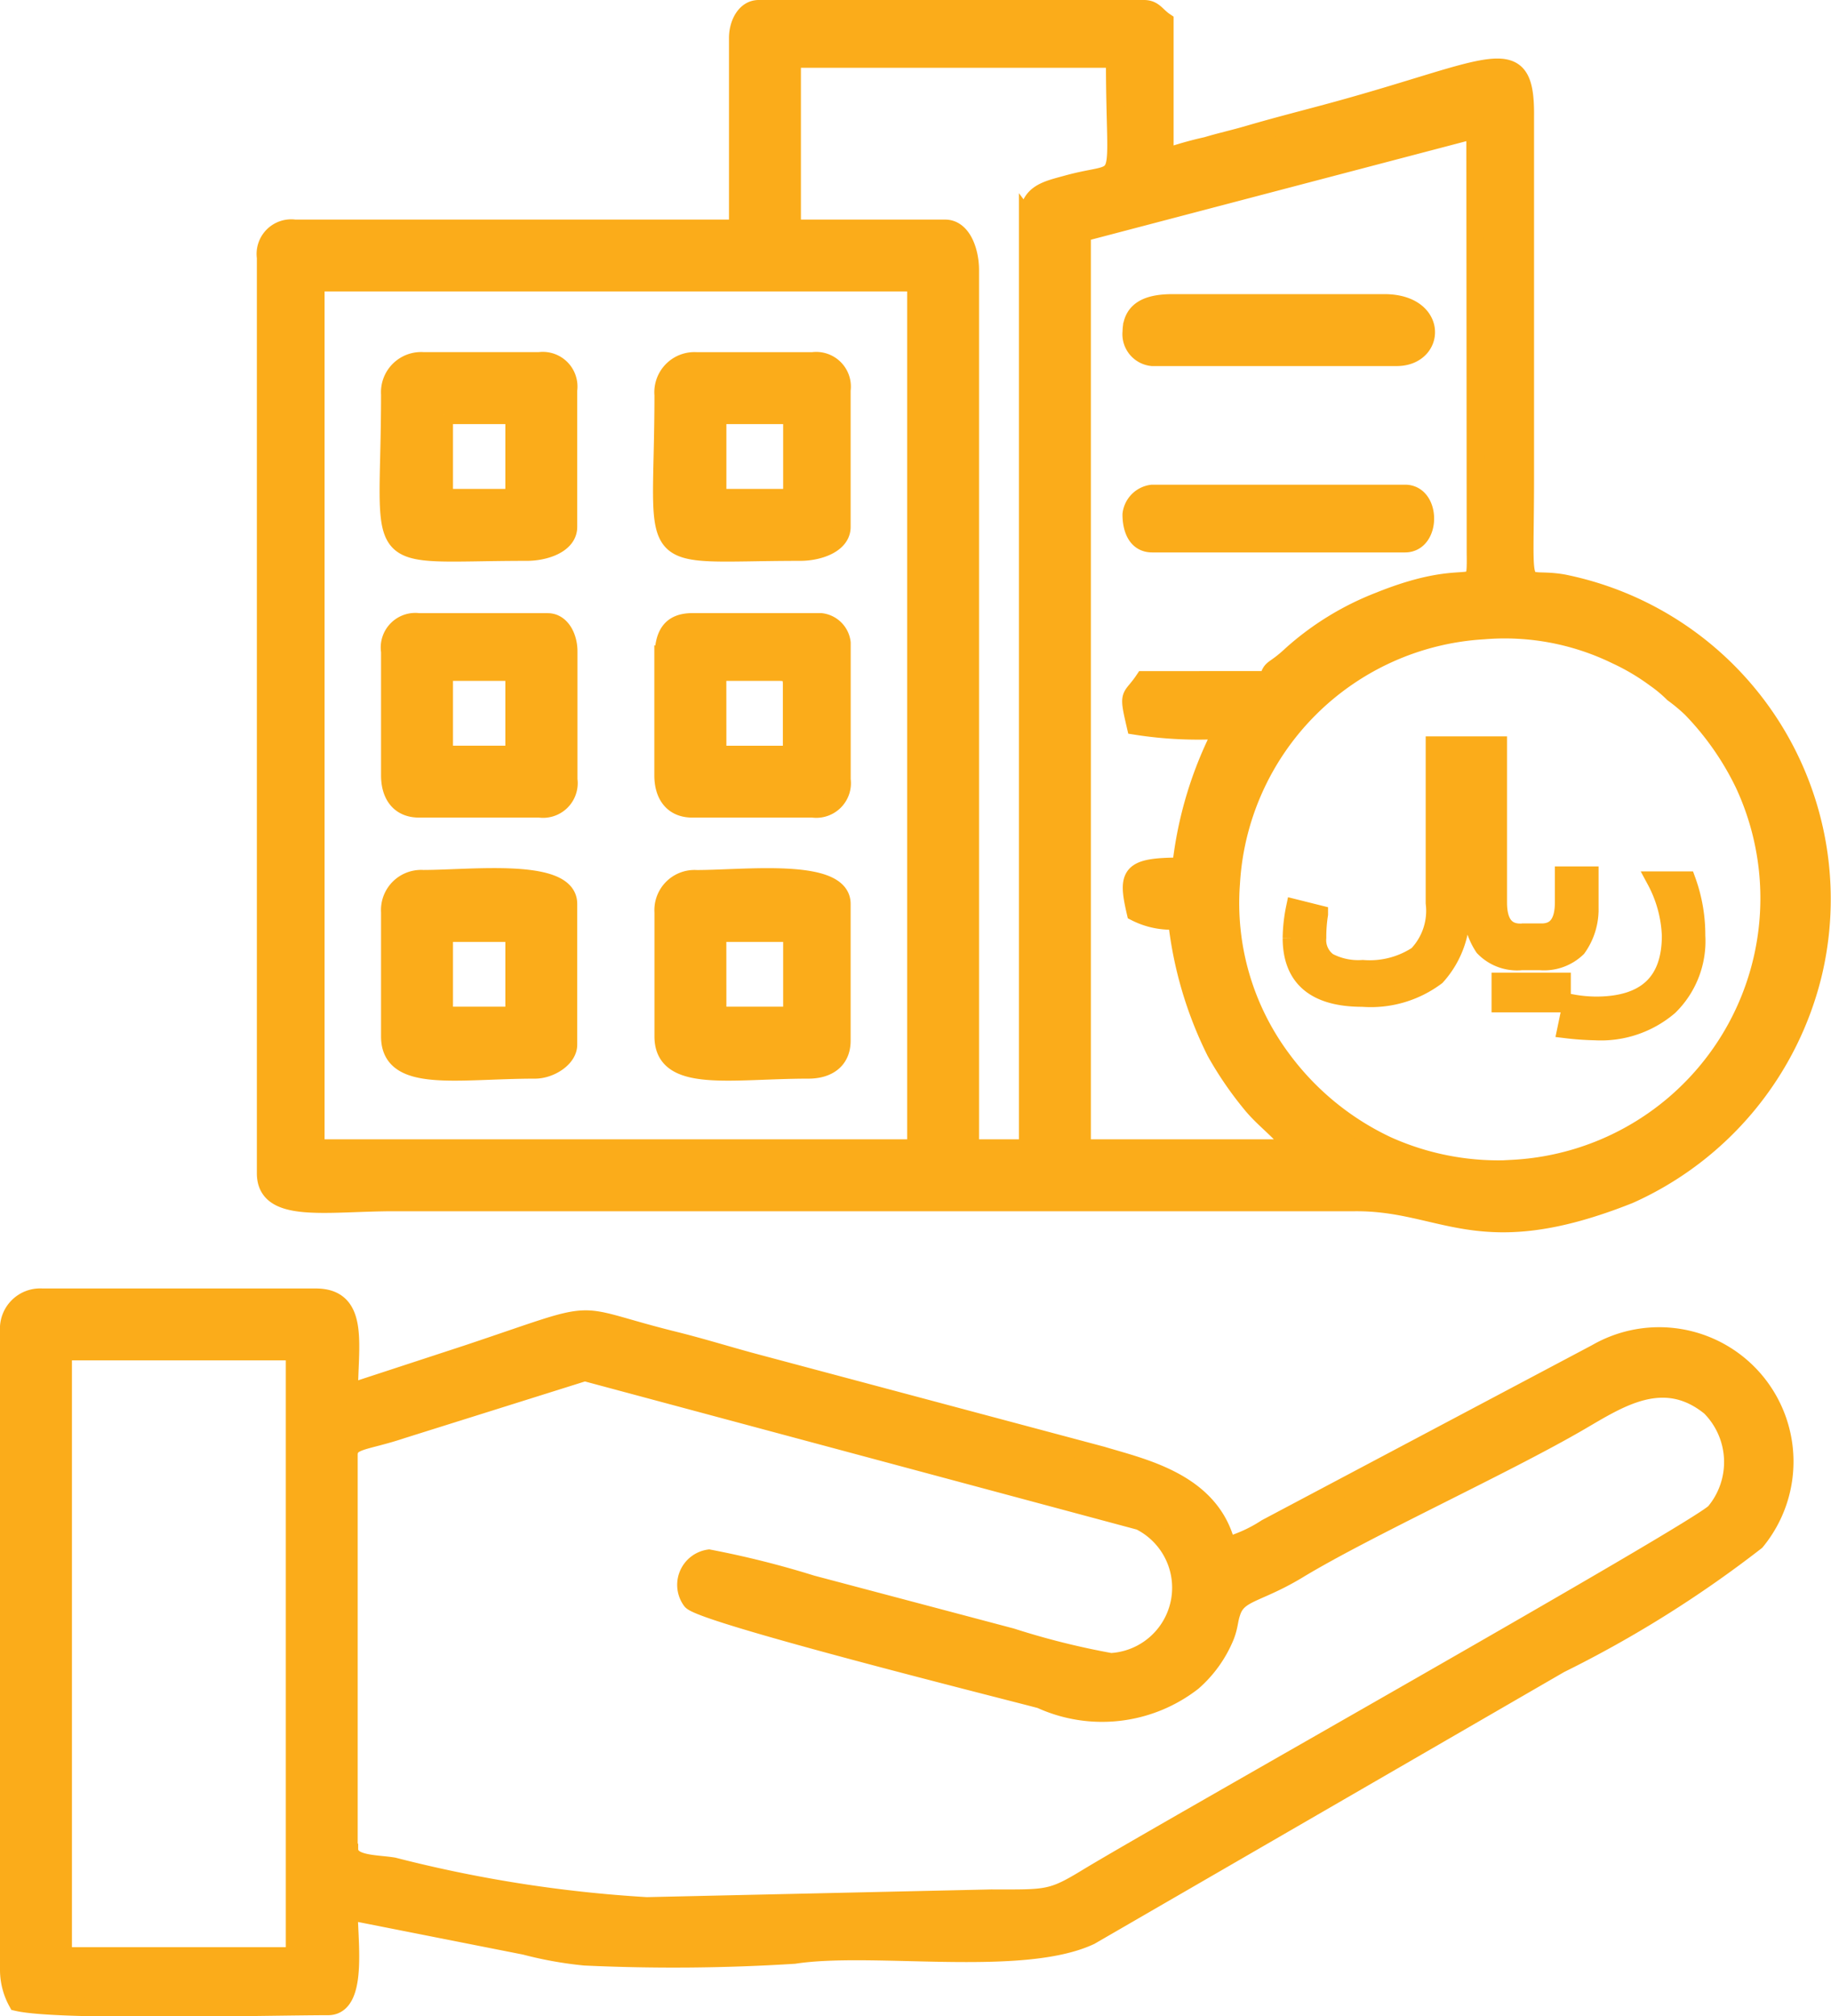 <svg xmlns="http://www.w3.org/2000/svg" width="30.417" height="33.489" viewBox="0 0 30.417 33.489">
  <g id="Layer_x0020_1" transform="translate(0.15 0.15)">
    <path id="Path_6200" data-name="Path 6200" d="M5.082,4.541H15.06V18.923H5.082V4.541ZM.885,22.294H4.738V32.34H.885Zm6.33-6.95h1.17v1.376H7.215Zm0-8.6h1.17V8.12H7.215V6.743Zm4.541,8.6H13v1.376H11.757Zm0-8.6H13V8.12H11.757V6.743ZM7.215,11.009h1.17v1.376H7.215Zm4.541,0h1.032c.159,0,.207.048.207.207v1.17H11.757Zm6.881-5.642a.382.382,0,0,0,.344.413h4.06c.661,0,.705-.895-.206-.895H19.326c-.378,0-.688.091-.688.482Zm0,3.027c0,.214.071.481.344.481h4.2c.444,0,.444-.825,0-.825h-4.2A.39.39,0,0,0,18.637,8.394ZM24.1,14.834a1.583,1.583,0,0,1-.4,1.231,1.812,1.812,0,0,1-1.226.357q-1.176,0-1.176-.993a2.6,2.6,0,0,1,.054-.494l.4.1a2.4,2.4,0,0,0-.029.389.444.444,0,0,0,.181.4,1.071,1.071,0,0,0,.574.12,1.442,1.442,0,0,0,.909-.232,1.064,1.064,0,0,0,.287-.863V12.23H24.1v2.6Zm1.175.98h-.159a.766.766,0,0,1-.627-.232,1.153,1.153,0,0,1-.189-.734V12.23h.425v2.609c0,.332.123.5.37.5h.181v.477Zm.966-.966a1.1,1.1,0,0,1-.2.746.793.793,0,0,1-.616.22H25.27v-.477h.181c.246,0,.369-.167.369-.5v-.447h.426v.458Zm-.456,1.666h-.36v-.36h.36Zm-.655,0h-.362v-.36h.362Zm2.73-2.041a2.641,2.641,0,0,1,.159.917,1.514,1.514,0,0,1-.452,1.173,1.741,1.741,0,0,1-1.226.415,4.768,4.768,0,0,1-.481-.034l.09-.431a2.288,2.288,0,0,0,.4.039q1.247,0,1.247-1.162a2.106,2.106,0,0,0-.25-.917h.516Zm-17-3.672v1.927c0,.318.153.551.481.551h2a.426.426,0,0,0,.481-.481V10.527a.39.39,0,0,0-.344-.344H11.343c-.386,0-.481.238-.481.619ZM6.32,10.664v2.064c0,.318.153.551.481.551h2a.426.426,0,0,0,.482-.481V10.665c0-.232-.122-.481-.344-.481H6.8a.425.425,0,0,0-.481.481ZM10.862,6.4c0,2.961-.421,2.615,2.271,2.615.31,0,.688-.13.688-.413V6.33a.426.426,0,0,0-.481-.481H11.412a.517.517,0,0,0-.551.551Zm0,8.6v2.064c0,.788,1.115.551,2.408.551.317,0,.551-.153.551-.481V14.863c0-.612-1.609-.413-2.408-.413a.517.517,0,0,0-.551.551ZM6.32,6.4c0,2.961-.421,2.615,2.271,2.615.31,0,.688-.13.688-.413V6.33A.426.426,0,0,0,8.8,5.848H6.87A.517.517,0,0,0,6.32,6.4Zm0,8.6v2.064c0,.788,1.115.551,2.408.551.251,0,.551-.19.551-.413v-2.34c0-.612-1.609-.413-2.408-.413A.517.517,0,0,0,6.32,15ZM5.632,30.551V24.014c0-.253.267-.215.885-.422l3.037-.954,9.223,2.475a1.237,1.237,0,0,1-.484,2.342,12.885,12.885,0,0,1-1.651-.413l-3.318-.879a15.5,15.5,0,0,0-1.706-.428.442.442,0,0,0-.292.7c.175.221,5.043,1.441,5.8,1.64a2.454,2.454,0,0,0,2.528-.294,2.028,2.028,0,0,0,.543-.764c.063-.166.056-.256.1-.385.106-.337.416-.3,1.086-.7,1.139-.693,3.426-1.733,4.69-2.467.655-.381,1.4-.883,2.18-.248a1.3,1.3,0,0,1,.077,1.748c-.256.292-9.193,5.318-10.438,6.076-.591.36-.66.341-1.587.34l-5.721.128a22.09,22.09,0,0,1-4.206-.659c-.292-.049-.738-.023-.738-.294ZM-.01,21.95v10.6a1.113,1.113,0,0,0,.138.551c.7.162,4.183.069,5.161.069.505,0,.344-1.073.344-1.582l2.93.579a6.292,6.292,0,0,0,.992.178,31.856,31.856,0,0,0,3.48-.029c1.3-.2,3.774.221,4.916-.314l7.8-4.513a19.109,19.109,0,0,0,3.258-2.04,2.082,2.082,0,0,0-2.646-3.128l-5.487,2.908a2.377,2.377,0,0,1-.659.3c-.248-1.062-1.391-1.3-2.072-1.506l-5.7-1.521c-.467-.123-.906-.263-1.4-.386-1.822-.451-1.093-.561-3.439.222l-1.969.645c0-.781.188-1.583-.551-1.583H.541a.518.518,0,0,0-.551.551Zm24.978-2.684a4.511,4.511,0,0,1-2.086-.392,4.6,4.6,0,0,1-1.74-1.425,4.335,4.335,0,0,1-.853-2.931,4.468,4.468,0,0,1,4.2-4.2,4.226,4.226,0,0,1,2.2.413,3.71,3.71,0,0,1,.648.384,2.261,2.261,0,0,1,.3.25,2.954,2.954,0,0,1,.3.25,4.778,4.778,0,0,1,.877,1.256,4.5,4.5,0,0,1-3.846,6.392Zm-4.06-8.12H18.844c-.222.331-.273.177-.138.757a6.655,6.655,0,0,0,1.445.069,6.428,6.428,0,0,0-.688,2.271c-.848,0-.906.115-.757.757a1.3,1.3,0,0,0,.688.138,6.462,6.462,0,0,0,.641,2.18,5.86,5.86,0,0,0,.587.859c.224.277.505.457.7.746H17.812V3.716L24.349,2l.006,7.024c.009.833,0,.164-1.6.809a4.747,4.747,0,0,0-1.452.888c-.326.306-.331.188-.4.43ZM16.917,3.509V18.923h-.963V4.335c0-.31-.13-.688-.413-.688H12.995V.826h5.367c0,2.286.231,1.8-.8,2.087-.367.1-.642.155-.642.6ZM12.1.481V3.647H4.738a.425.425,0,0,0-.481.481V19.336c0,.683,1,.481,2.133.481H22.354c1.482-.009,2.047.871,4.552-.126A5.417,5.417,0,0,0,29.963,16a5.35,5.35,0,0,0-4.15-6.46c-.771-.138-.639.361-.639-1.77l0-5.988c.013-1.306-.526-.805-3.181-.081-.5.136-.91.238-1.407.383-.257.075-.464.119-.7.19a5.988,5.988,0,0,0-.7.2V.206C19.046.111,19.009,0,18.844,0h-6.4c-.223,0-.344.25-.344.481Z" transform="translate(0.01 0)" fill="#fbac1a" stroke="#fbac1a" stroke-width="0.3" fill-rule="evenodd"/>
  </g>
</svg>
